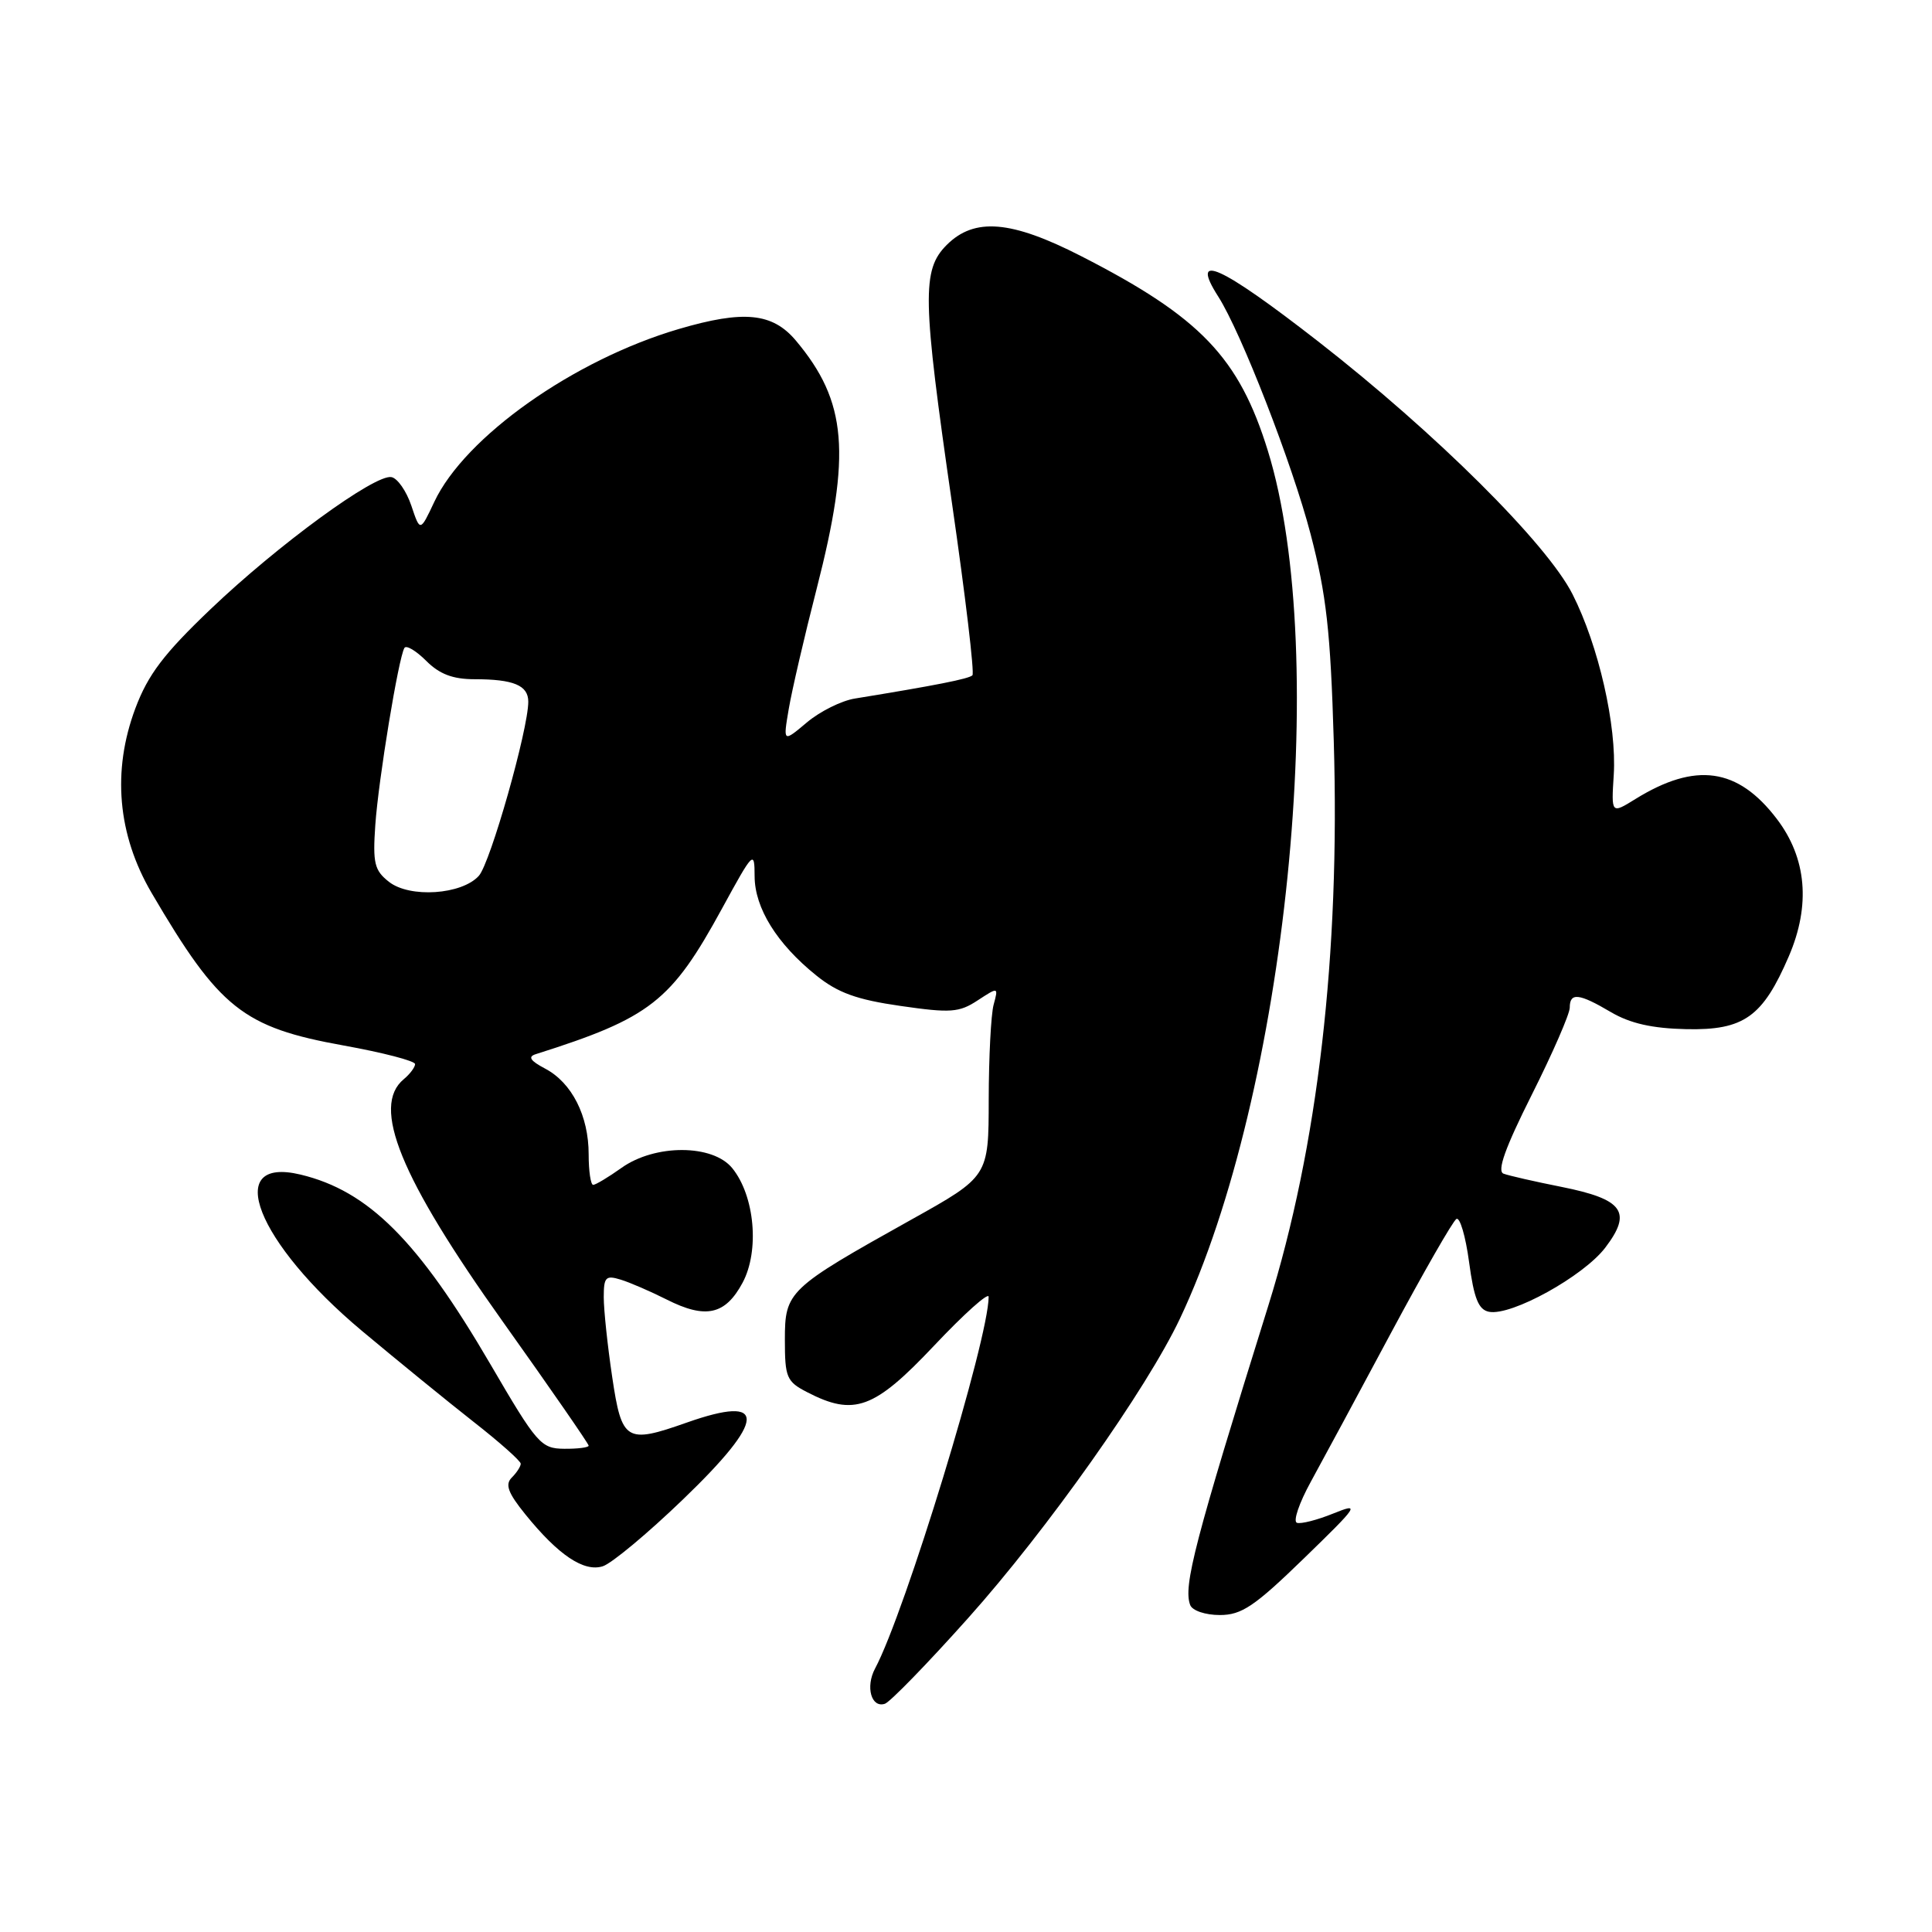<?xml version="1.0" encoding="UTF-8" standalone="no"?>
<!DOCTYPE svg PUBLIC "-//W3C//DTD SVG 1.1//EN" "http://www.w3.org/Graphics/SVG/1.1/DTD/svg11.dtd" >
<svg xmlns="http://www.w3.org/2000/svg" xmlns:xlink="http://www.w3.org/1999/xlink" version="1.1" viewBox="0 0 256 256">
 <g >
 <path fill="currentColor"
d=" M 128.27 214.42 C 138.73 202.73 151.94 184.05 156.35 174.72 C 170.46 144.91 176.35 86.78 168.01 59.77 C 164.18 47.36 159.06 42.02 143.26 33.94 C 133.98 29.19 129.12 28.79 125.45 32.45 C 122.13 35.77 122.21 39.48 126.15 66.73 C 127.92 78.96 129.14 89.20 128.85 89.48 C 128.39 89.95 123.97 90.82 113.28 92.56 C 111.51 92.84 108.64 94.27 106.91 95.73 C 103.76 98.38 103.76 98.38 104.51 93.96 C 104.92 91.53 106.58 84.36 108.21 78.02 C 112.82 60.05 112.24 53.20 105.45 45.12 C 102.35 41.44 98.53 41.07 89.93 43.60 C 76.02 47.69 61.61 57.88 57.55 66.49 C 55.67 70.49 55.67 70.49 54.50 66.99 C 53.85 65.07 52.67 63.37 51.87 63.22 C 49.70 62.79 36.80 72.22 27.89 80.73 C 21.71 86.63 19.62 89.38 17.94 93.85 C 14.83 102.15 15.57 110.60 20.09 118.32 C 29.06 133.63 32.20 136.13 45.51 138.53 C 50.73 139.47 55.00 140.58 55.00 141.00 C 55.00 141.41 54.32 142.32 53.50 143.00 C 49.17 146.59 53.02 156.03 66.62 175.12 C 72.88 183.91 78.00 191.31 78.00 191.56 C 78.00 191.80 76.54 191.99 74.75 191.97 C 71.68 191.94 71.15 191.34 65.00 180.80 C 55.42 164.39 48.83 157.80 39.83 155.64 C 29.46 153.15 33.97 164.63 47.96 176.35 C 52.66 180.28 59.31 185.70 62.75 188.40 C 66.19 191.09 69.00 193.59 69.00 193.95 C 69.00 194.31 68.47 195.13 67.81 195.79 C 66.90 196.70 67.31 197.82 69.62 200.67 C 73.99 206.07 77.37 208.33 79.87 207.54 C 81.04 207.17 85.82 203.19 90.50 198.68 C 101.58 188.03 101.75 184.71 91.00 188.50 C 82.95 191.34 82.39 191.00 81.12 182.46 C 80.50 178.31 80.00 173.56 80.00 171.89 C 80.00 169.21 80.26 168.95 82.25 169.56 C 83.49 169.94 86.22 171.13 88.33 172.19 C 93.51 174.81 96.11 174.23 98.40 169.96 C 100.66 165.73 100.01 158.46 97.03 154.79 C 94.45 151.60 86.80 151.58 82.35 154.75 C 80.61 155.99 78.92 157.00 78.60 157.00 C 78.27 157.00 78.00 155.18 78.00 152.95 C 78.00 147.86 75.78 143.47 72.24 141.60 C 70.25 140.55 69.91 140.02 71.00 139.68 C 86.19 134.87 88.94 132.72 95.68 120.37 C 99.83 112.77 99.98 112.62 99.99 116.10 C 100.00 120.32 102.95 125.07 108.17 129.26 C 111.01 131.55 113.52 132.46 119.31 133.29 C 125.96 134.25 127.09 134.17 129.54 132.56 C 132.30 130.76 132.30 130.76 131.66 133.13 C 131.31 134.43 131.02 140.09 131.01 145.69 C 131.00 155.89 131.00 155.89 120.75 161.61 C 104.40 170.74 104.00 171.12 104.00 177.53 C 104.00 182.52 104.23 183.07 106.95 184.47 C 113.17 187.69 115.83 186.72 123.75 178.33 C 127.74 174.10 131.00 171.18 131.00 171.83 C 131.00 177.43 119.93 213.65 115.95 221.09 C 114.66 223.51 115.45 226.35 117.25 225.76 C 117.94 225.53 122.90 220.43 128.27 214.42 Z  M 172.77 206.50 C 180.06 199.42 180.28 199.09 176.66 200.55 C 174.54 201.41 172.38 201.96 171.85 201.78 C 171.31 201.60 172.14 199.16 173.69 196.34 C 175.24 193.52 180.02 184.65 184.31 176.63 C 188.61 168.61 192.51 161.80 192.98 161.52 C 193.44 161.23 194.20 163.80 194.66 167.23 C 195.31 172.07 195.91 173.55 197.31 173.82 C 200.27 174.39 209.80 169.12 212.70 165.33 C 216.31 160.59 215.10 158.91 206.91 157.27 C 203.38 156.57 199.93 155.78 199.23 155.52 C 198.33 155.19 199.44 152.09 202.98 145.04 C 205.74 139.54 208.00 134.35 208.00 133.52 C 208.00 131.47 209.22 131.61 213.47 134.12 C 216.01 135.61 218.92 136.27 223.45 136.37 C 231.08 136.53 233.57 134.75 237.03 126.71 C 239.94 119.94 239.39 113.69 235.43 108.50 C 230.27 101.73 224.68 100.94 216.71 105.87 C 213.50 107.86 213.50 107.86 213.83 102.67 C 214.24 96.16 211.83 85.57 208.37 78.74 C 204.97 72.02 190.23 57.37 174.65 45.23 C 161.67 35.13 157.58 33.28 161.42 39.29 C 164.45 44.02 171.24 61.49 173.66 70.77 C 175.75 78.77 176.30 83.65 176.73 98.18 C 177.58 126.45 174.63 151.93 168.06 173.00 C 158.29 204.31 156.76 210.20 157.71 212.68 C 157.99 213.42 159.72 214.00 161.63 214.00 C 164.52 214.00 166.22 212.86 172.77 206.50 Z  M 51.53 116.84 C 49.61 115.33 49.38 114.37 49.73 109.31 C 50.15 103.28 52.81 87.12 53.59 85.85 C 53.84 85.45 55.13 86.23 56.47 87.56 C 58.23 89.33 60.01 90.00 62.87 90.00 C 68.05 90.00 70.00 90.81 70.00 92.98 C 70.00 96.65 64.97 114.37 63.45 116.05 C 61.19 118.56 54.29 119.02 51.53 116.84 Z "/>
</g>
</svg>